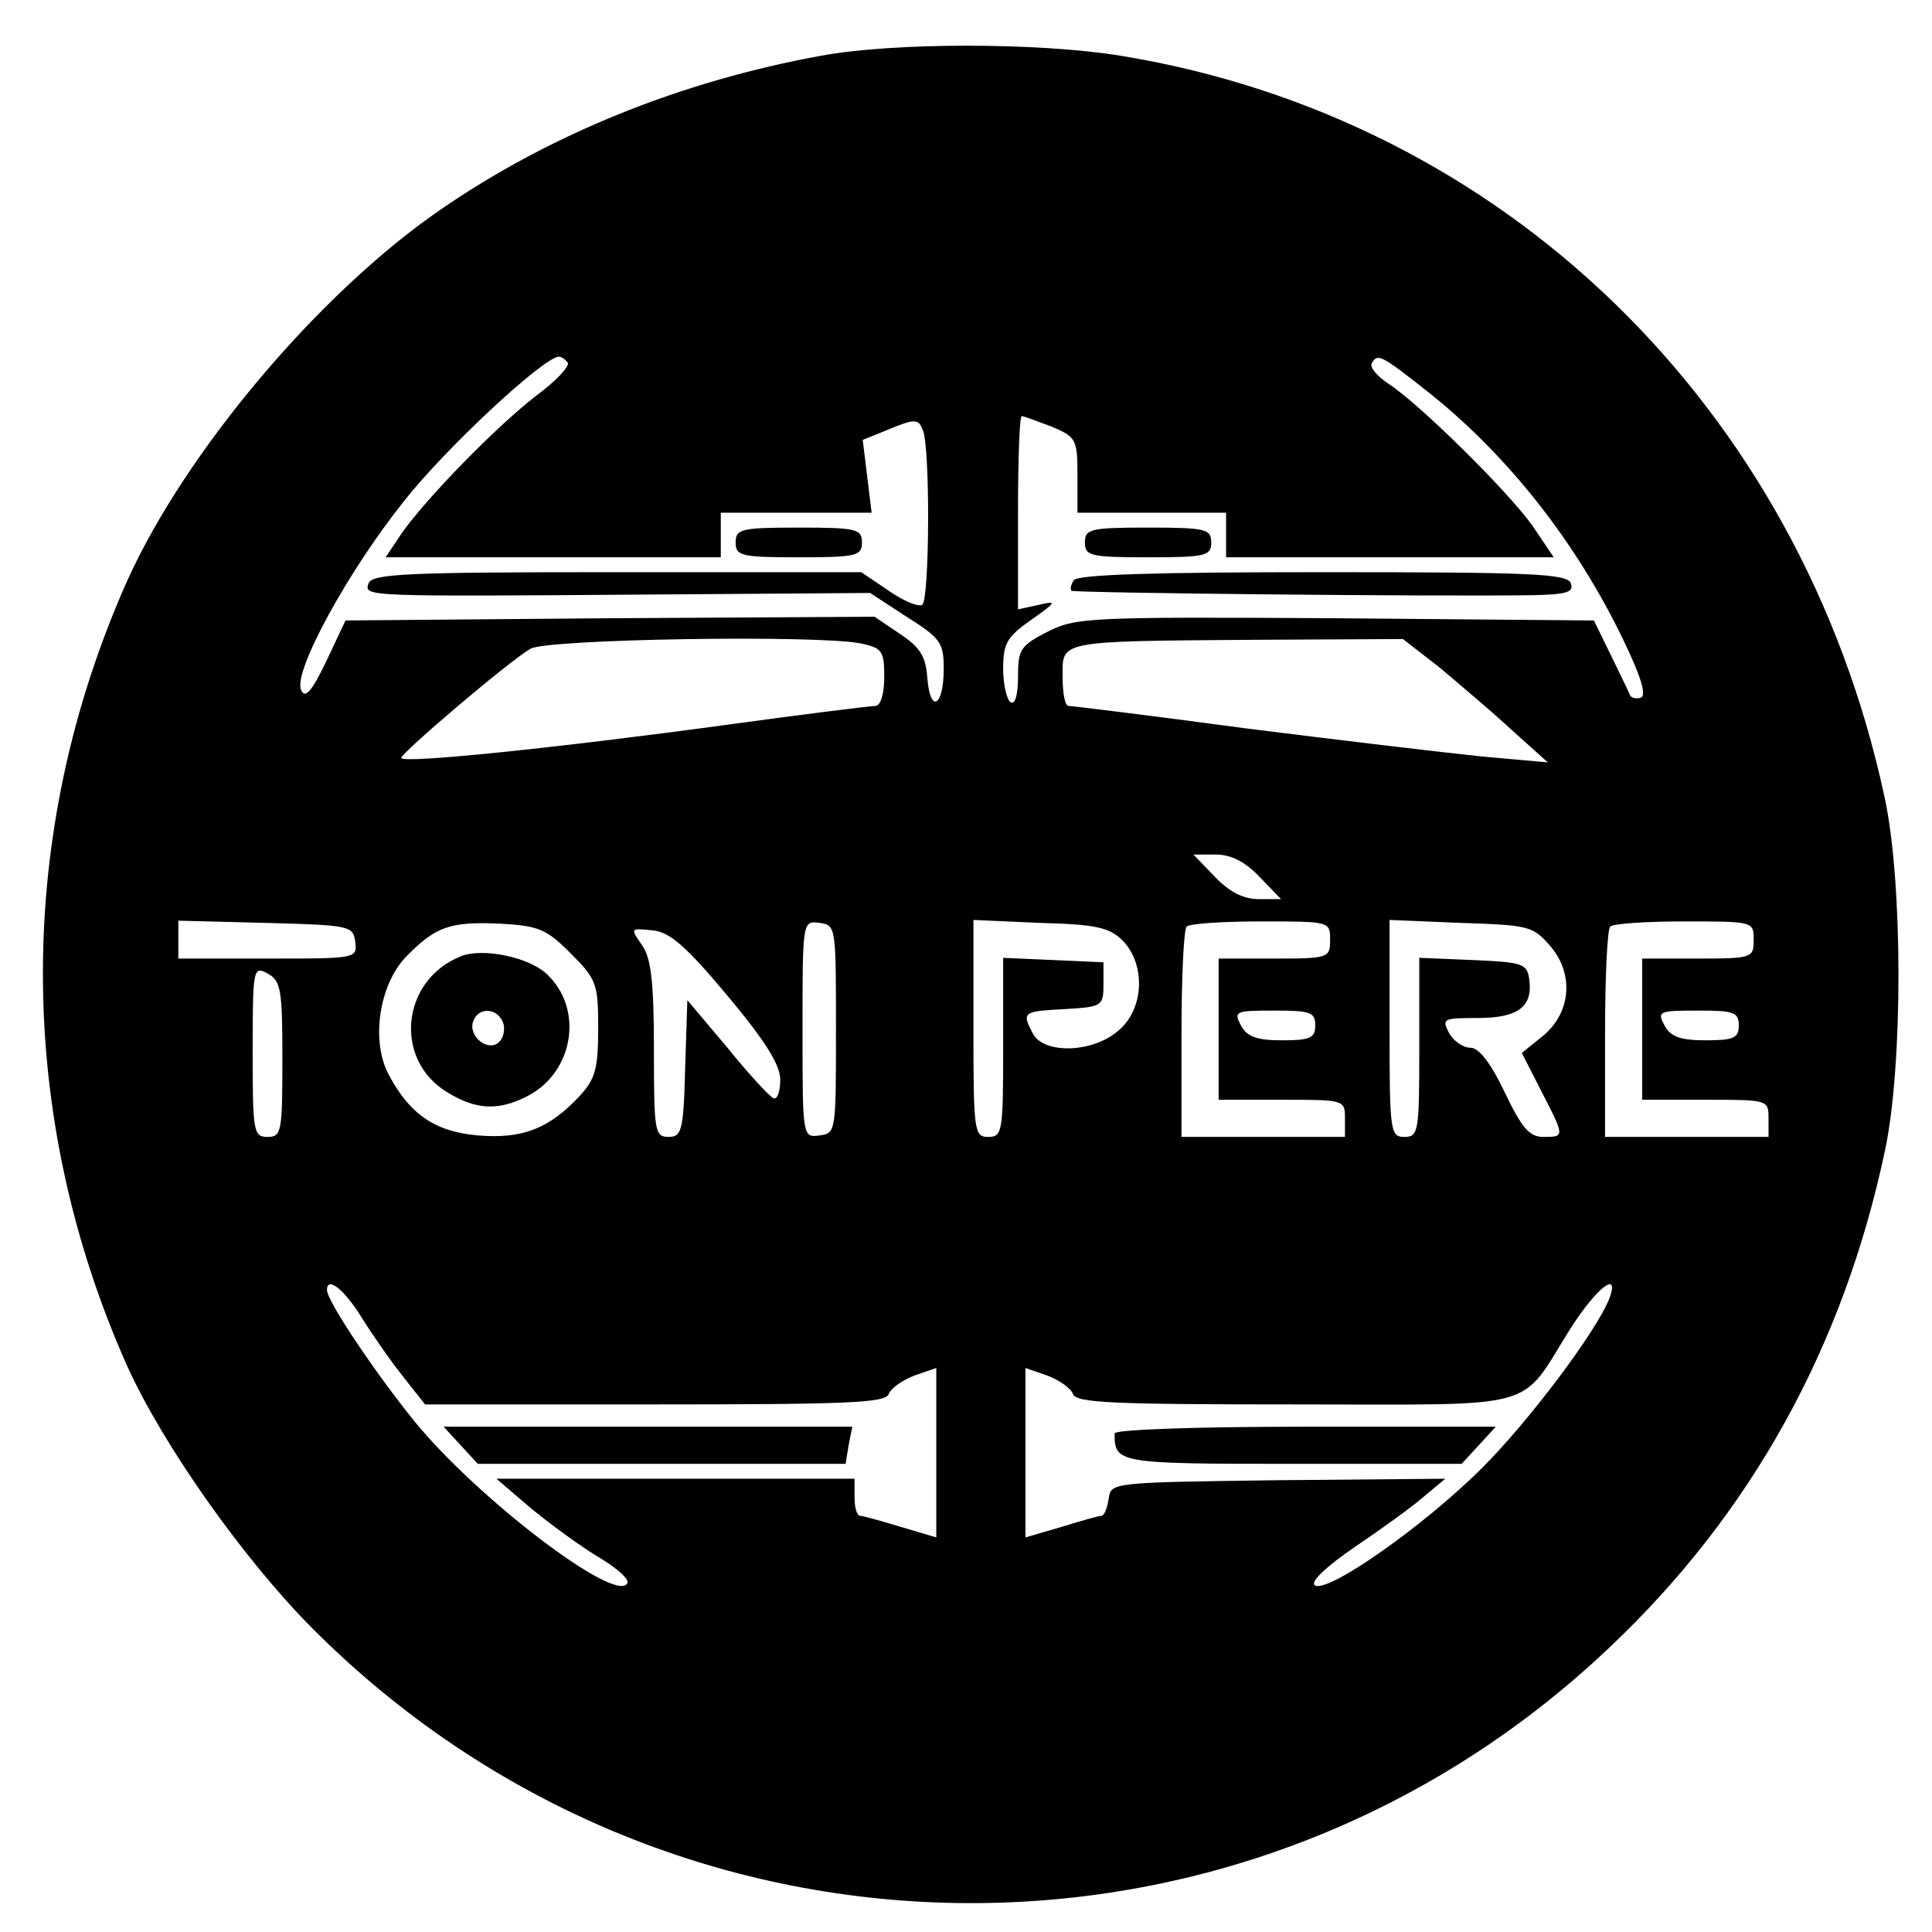 <?xml version="1.0" standalone="no"?>
<!DOCTYPE svg PUBLIC "-//W3C//DTD SVG 20010904//EN"
 "http://www.w3.org/TR/2001/REC-SVG-20010904/DTD/svg10.dtd">
<svg version="1.0" xmlns="http://www.w3.org/2000/svg"
 width="260pt" height="260pt" viewBox="0 0 260 260"
 preserveAspectRatio="xMidYMid meet">
<g transform="translate(0,260) scale(0.1,-0.1)"
fill="#000000" stroke="none">
<path d="M1105 2525 c-187 -34 -364 -105 -512 -207 -163 -112 -343 -325 -422
-500 -151 -339 -151 -717 0 -1056 48 -106 155 -258 248 -352 481 -484 1252
-496 1746 -28 191 180 316 405 372 671 24 114 24 361 -1 475 -113 525 -513
913 -1028 997 -111 18 -306 18 -403 0z m-341 -413 c3 -5 -16 -25 -43 -45 -53
-41 -145 -135 -180 -184 l-22 -33 225 0 226 0 0 30 0 30 101 0 102 0 -6 49 -6
49 37 15 c34 14 38 13 44 -2 10 -24 9 -229 -1 -235 -5 -3 -25 5 -45 19 l-37
25 -328 0 c-283 0 -330 -2 -335 -15 -6 -18 -10 -18 392 -15 l283 2 49 -32 c46
-29 50 -35 50 -70 0 -51 -18 -61 -22 -13 -2 30 -10 42 -37 60 l-34 23 -356 -2
-356 -3 -26 -55 c-20 -42 -29 -51 -34 -38 -10 25 63 159 139 254 55 70 187
193 208 194 4 0 9 -4 12 -8z m1161 -42 c106 -85 197 -201 260 -332 24 -50 31
-74 23 -77 -7 -2 -14 0 -15 5 -2 5 -14 29 -26 54 l-22 45 -348 3 c-332 2 -349
1 -387 -18 -37 -19 -40 -24 -40 -61 0 -24 -4 -38 -10 -34 -5 3 -10 24 -10 45
0 34 5 43 38 66 34 24 35 26 10 20 l-28 -6 0 130 c0 71 2 130 5 130 3 0 21 -7
40 -14 33 -14 35 -17 35 -65 l0 -51 100 0 100 0 0 -30 0 -30 220 0 221 0 -29
43 c-33 46 -151 163 -194 191 -15 10 -25 22 -22 27 8 14 12 12 79 -41z m-766
-336 c28 -6 31 -10 31 -45 0 -23 -5 -39 -12 -39 -6 0 -95 -11 -197 -25 -235
-32 -441 -53 -441 -45 0 7 146 131 174 147 22 13 386 19 445 7z m778 -32 c26
-22 70 -59 97 -84 l49 -44 -89 8 c-49 5 -192 22 -319 38 -126 17 -233 30 -237
30 -5 0 -8 18 -8 39 0 49 -9 48 257 50 l201 1 49 -38z m-242 -282 l29 -30 -30
0 c-21 0 -40 10 -59 30 l-29 30 30 0 c21 0 40 -10 59 -30z m-1217 -87 c3 -23
2 -23 -117 -23 l-121 0 0 25 0 26 118 -3 c113 -3 117 -4 120 -25z m290 -16
c35 -35 37 -41 37 -101 0 -55 -4 -68 -25 -91 -41 -44 -77 -58 -137 -53 -58 5
-92 29 -120 82 -24 45 -13 120 23 158 40 41 59 48 127 45 52 -3 62 -7 95 -40z
m357 -102 c0 -138 0 -140 -22 -143 -23 -3 -23 -3 -23 143 0 146 0 146 23 143
22 -3 22 -5 22 -143z m386 119 c31 -32 29 -92 -6 -121 -34 -30 -100 -32 -115
-4 -15 29 -14 30 43 33 50 3 52 4 52 33 l0 30 -67 3 -68 3 0 -121 c0 -113 -1
-120 -20 -120 -19 0 -20 7 -20 146 l0 146 90 -4 c75 -2 93 -6 111 -24z m279 1
c0 -24 -2 -25 -75 -25 l-75 0 0 -95 0 -95 85 0 c84 0 85 0 85 -25 l0 -25 -110
0 -110 0 0 138 c0 76 3 142 7 145 3 4 48 7 100 7 93 0 93 0 93 -25z m297 -9
c32 -38 27 -91 -13 -122 l-26 -21 26 -51 c32 -62 32 -62 3 -62 -19 0 -29 12
-52 60 -19 40 -35 60 -46 60 -10 0 -23 9 -29 20 -10 19 -8 20 38 20 55 0 75
15 70 52 -3 21 -8 23 -75 26 l-73 3 0 -121 c0 -113 -1 -120 -20 -120 -19 0
-20 7 -20 146 l0 146 96 -4 c92 -3 97 -4 121 -32z m273 9 c0 -24 -2 -25 -75
-25 l-75 0 0 -95 0 -95 85 0 c84 0 85 0 85 -25 l0 -25 -110 0 -110 0 0 138 c0
76 3 142 7 145 3 4 48 7 100 7 93 0 93 0 93 -25z m-1381 -75 c51 -61 71 -93
71 -113 0 -16 -4 -27 -9 -25 -5 2 -33 32 -62 68 l-54 64 -3 -92 c-2 -84 -5
-92 -22 -92 -19 0 -20 7 -20 118 0 92 -4 123 -16 140 -16 23 -16 23 14 20 23
-2 45 -21 101 -88z m-599 -85 c0 -98 -1 -105 -20 -105 -19 0 -20 7 -20 115 0
113 1 115 20 105 18 -10 20 -21 20 -115z m1390 45 c0 -17 -7 -20 -45 -20 -34
0 -47 5 -55 20 -10 19 -8 20 45 20 48 0 55 -2 55 -20z m570 0 c0 -17 -7 -20
-45 -20 -34 0 -47 5 -55 20 -10 19 -8 20 45 20 48 0 55 -2 55 -20z m-1854
-392 c15 -24 40 -60 56 -80 l30 -38 309 0 c259 0 311 2 315 14 3 8 19 19 35
25 l29 10 0 -114 0 -114 -47 14 c-27 8 -51 15 -55 15 -5 0 -8 11 -8 25 l0 25
-241 0 -241 0 48 -41 c27 -22 68 -52 92 -66 23 -14 40 -29 36 -34 -16 -27
-202 115 -286 218 -52 64 -118 162 -118 177 0 19 23 1 46 -36z m1680 25 c-17
-44 -108 -165 -171 -228 -80 -80 -212 -172 -226 -158 -5 5 16 25 54 51 34 23
76 53 92 67 l30 25 -225 -2 c-225 -3 -225 -3 -228 -25 -2 -13 -6 -23 -10 -23
-4 0 -28 -7 -54 -15 l-48 -14 0 114 0 114 29 -10 c16 -6 32 -17 35 -25 4 -12
54 -14 299 -14 336 0 300 -10 371 103 34 53 66 79 52 40z"/>
<path d="M990 1870 c0 -18 7 -20 85 -20 78 0 85 2 85 20 0 18 -7 20 -85 20
-78 0 -85 -2 -85 -20z"/>
<path d="M1460 1870 c0 -18 7 -20 85 -20 78 0 85 2 85 20 0 18 -7 20 -85 20
-78 0 -85 -2 -85 -20z"/>
<path d="M1445 1819 c-4 -6 -5 -12 -3 -14 3 -3 488 -8 620 -6 47 1 56 4 52 16
-5 13 -52 15 -334 15 -222 0 -331 -3 -335 -11z"/>
<path d="M620 1313 c-80 -32 -91 -139 -18 -183 39 -24 69 -25 108 -5 62 32 76
117 26 164 -24 23 -87 36 -116 24z m57 -89 c3 -8 1 -20 -5 -26 -15 -15 -43 8
-35 28 7 19 32 18 40 -2z"/>
<path d="M620 655 l23 -25 248 0 247 0 4 25 5 25 -275 0 -275 0 23 -25z"/>
<path d="M1500 671 c0 -40 3 -41 239 -41 l228 0 23 25 23 25 -256 0 c-150 0
-257 -4 -257 -9z"/>
</g>
</svg>
